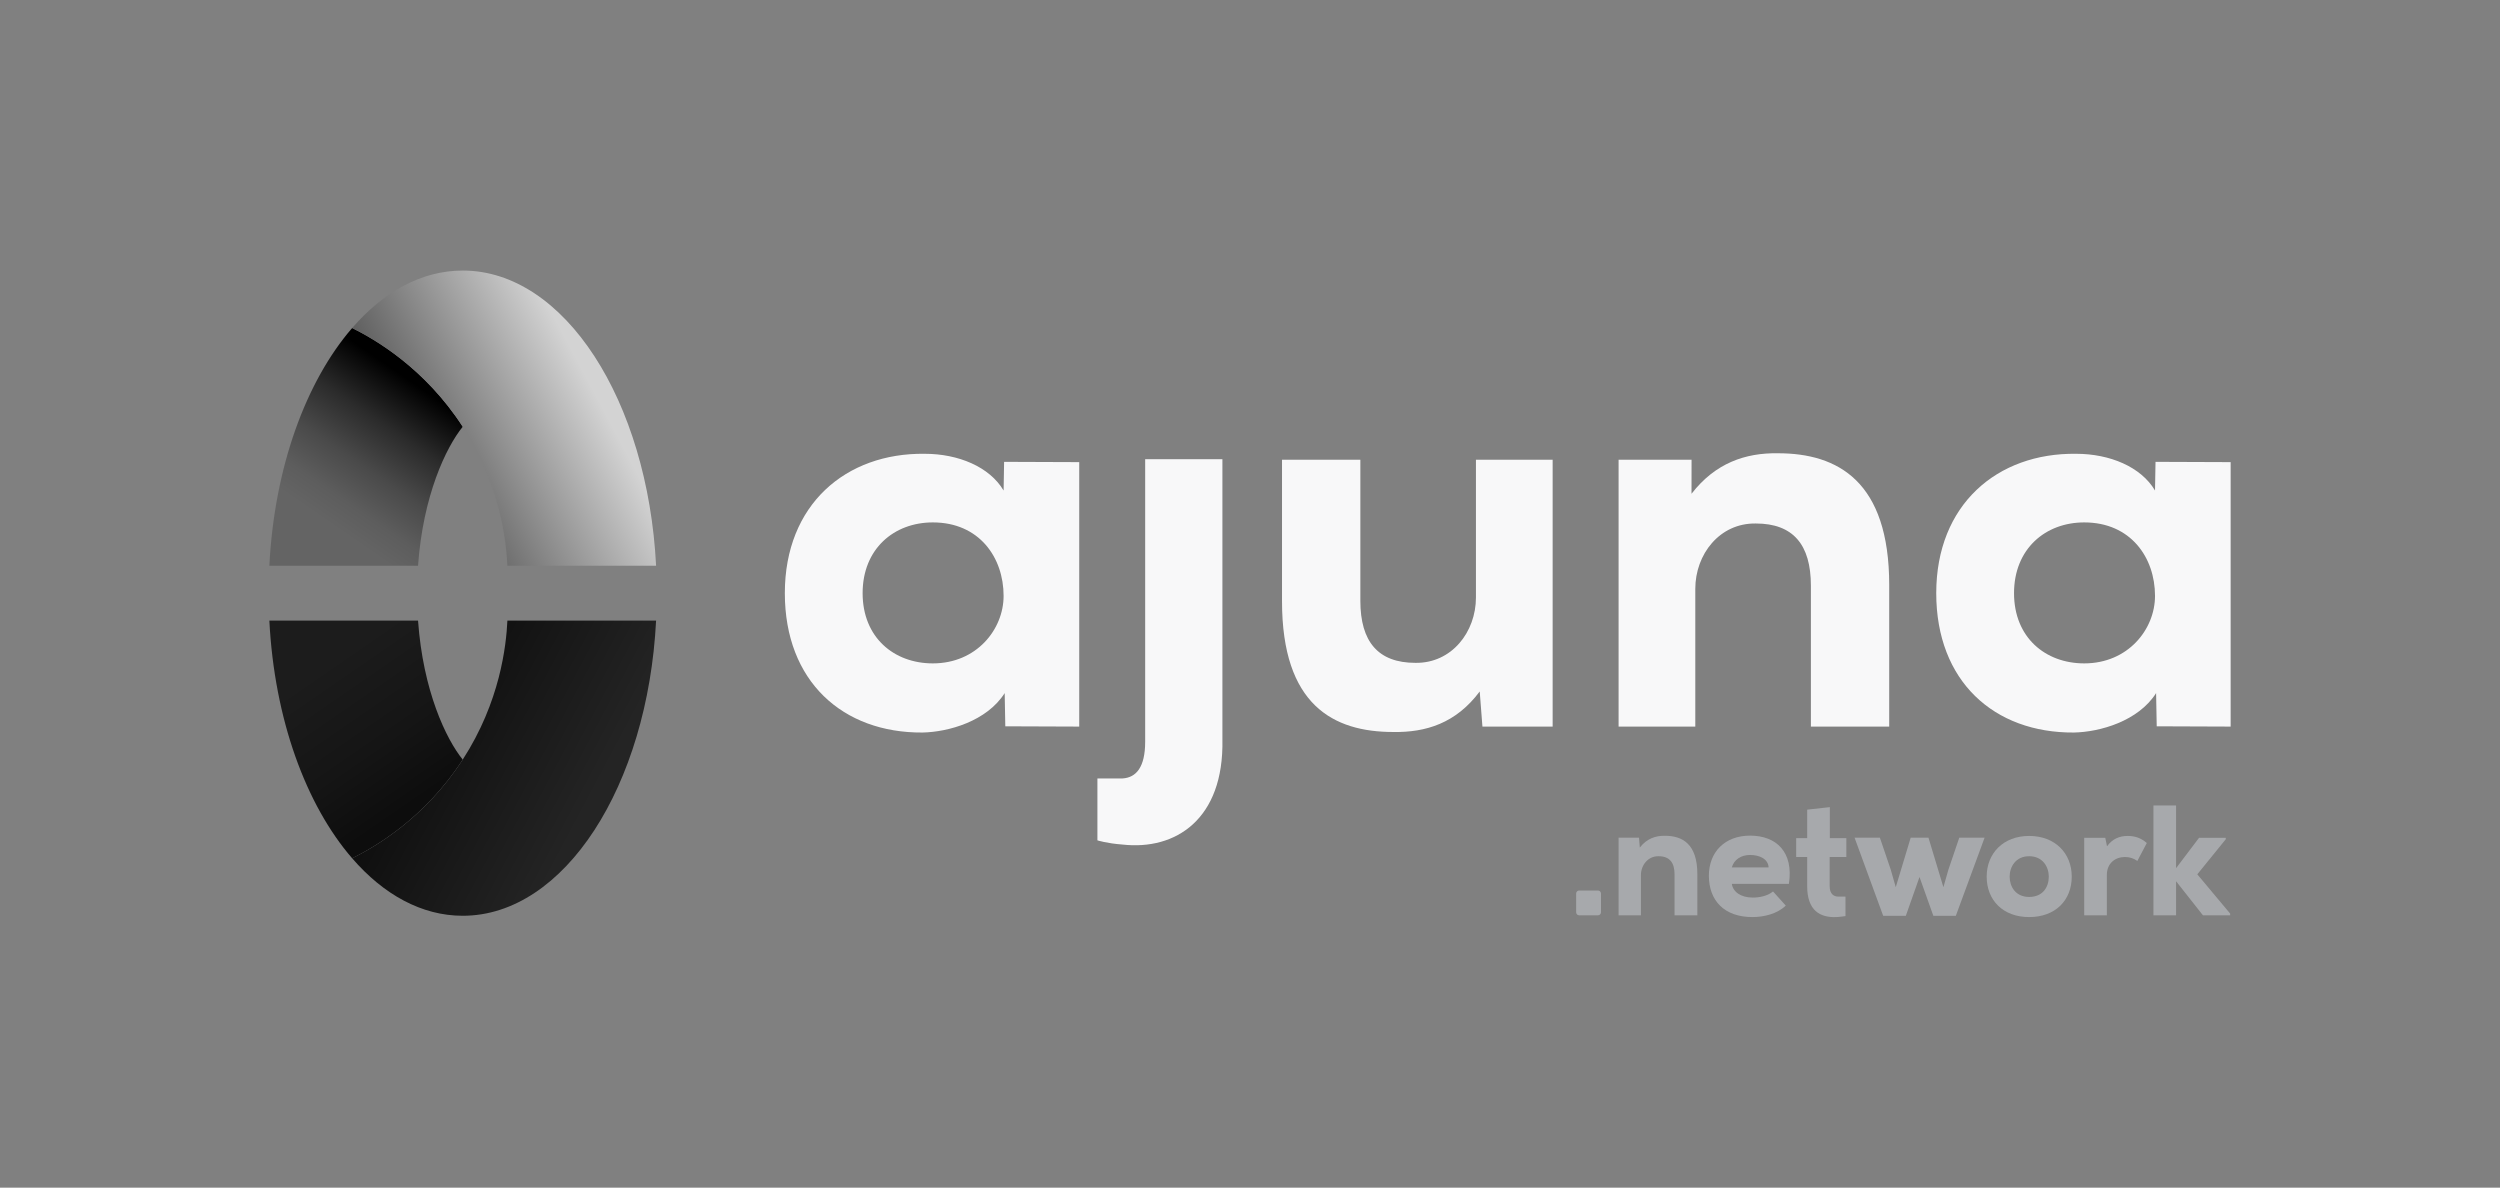 <?xml version="1.0" encoding="iso-8859-1"?>
<!-- Generator: Adobe Illustrator 26.1.0, SVG Export Plug-In . SVG Version: 6.00 Build 0)  -->
<svg version="1.1" xmlns="http://www.w3.org/2000/svg" xmlns:xlink="http://www.w3.org/1999/xlink" x="0px" y="0px"
	 viewBox="0 0 882.183 419.101" style="enable-background:new 0 0 882.183 419.101;" xml:space="preserve">
<rect x="0" y="0" width="882.183" height="419.101" fill="#808080" stroke="none"/>
<g id="Layer_3">
</g>
<g id="Layer_1">
	<g>
		<g>
			<path style="fill:#F8F8F9;" d="M354.323,162.974l26.507,0.101c0,31.259,0,62.06,0,93.32l-26.085-0.101l-0.22-11.718
				c-6.288,9.913-19.823,13.725-28.97,13.915c-28.21,0.19-48.607-18.107-48.607-49.177c0-31.259,21.536-49.56,49.367-49.18
				c11.819,0,22.872,4.575,27.83,12.962L354.323,162.974z M304.395,209.314c0,15.628,11.053,24.778,24.781,24.778
				c15.438,0,24.968-12.009,24.968-23.825c0-13.535-8.577-25.924-24.968-25.924C315.448,184.343,304.395,193.683,304.395,209.314z"
				/>
			<path style="fill:#F8F8F9;" d="M480.032,162.233v49.75c0,14.485,6.288,21.919,19.44,21.919
				c12.772,0.19,21.349-10.866,21.349-23.065v-48.604h27.067v94.161H523.11l-0.956-12.389c-8.384,11.246-19.06,14.485-30.496,14.295
				c-21.156,0-39.267-9.53-39.267-46.128v-49.94H480.032z"/>
			<path style="fill:#F8F8F9;" d="M639.014,256.395v-49.75c0-14.485-6.291-21.919-19.443-21.919
				c-12.769-0.193-21.346,10.863-21.346,23.062v48.607h-27.067v-94.161h25.747l-0.015,12.006c8.387-10.863,19.06-14.485,30.5-14.295
				c21.159,0,39.263,9.913,39.263,46.511v49.94H639.014z"/>
			<path style="fill:#F8F8F9;" d="M760.626,162.974l26.51,0.101c0,31.259,0,62.06,0,93.32l-26.088-0.101l-0.216-11.718
				c-6.294,9.913-19.826,13.725-28.977,13.915c-28.21,0.19-48.607-18.107-48.607-49.177c0-31.259,21.542-49.56,49.373-49.18
				c11.816,0,22.872,4.575,27.827,12.962L760.626,162.974z M710.698,209.314c0,15.628,11.056,24.778,24.778,24.778
				c15.441,0,24.971-12.009,24.971-23.825c0-13.535-8.577-25.924-24.971-25.924C721.755,184.343,710.698,193.683,710.698,209.314z"
				/>
			<path style="fill:#F8F8F9;" d="M404.101,162.04v99.693c0,8.996-3.162,12.676-8.017,12.96h-8.834v21.844
				c0,0,3.346,1.079,8.834,1.477c18.726,2.124,35.843-8.883,35.271-37.044v-98.93H404.101z"/>
		</g>
		<g>
			<g>
				<path style="fill:#A7A9AC;" d="M590.905,322.999v-14.481c0-4.216-1.831-6.38-5.66-6.38c-3.717-0.056-6.213,3.162-6.213,6.713
					v14.148h-7.879v-27.408h7.212l0.278,3.495c2.441-3.162,5.548-4.216,8.877-4.161c6.159,0,11.43,2.886,11.43,13.538v14.536
					H590.905z"/>
				<path style="fill:#A7A9AC;" d="M611.117,311.902c0.388,2.663,2.94,4.828,7.434,4.828c2.164,0,5.159-0.5,7.102-2.164l4.494,4.993
					c-2.94,2.886-7.657,4.051-11.762,4.051c-9.932,0-15.369-5.826-15.369-14.592c0-8.323,5.604-14.148,14.536-14.148
					c9.322,0,15.425,5.825,13.705,17.032H611.117z M624.099,306.078c-0.166-2.996-3.217-4.384-6.547-4.384
					c-3.217,0-5.658,1.664-6.435,4.384H624.099z"/>
				<path style="fill:#A7A9AC;" d="M680.504,295.591l5.271,17.477l1.775-6.214l3.829-11.262h8.932l-10.154,27.574h-7.933
					l-4.883-13.704l-4.827,13.704h-7.99l-10.098-27.574h8.933l3.828,11.262l1.776,6.214l5.27-17.477H680.504z"/>
				<path style="fill:#A7A9AC;" d="M701.047,309.351c0-8.267,5.882-14.37,14.98-14.37c9.155,0,15.036,6.103,15.036,14.37
					c0,8.267-5.715,14.259-15.036,14.259C706.762,323.61,701.047,317.618,701.047,309.351z M722.963,309.351
					c0-3.44-2.108-7.212-6.935-7.212c-4.771,0-6.88,3.772-6.88,7.212s2.053,7.158,6.88,7.158
					C720.91,316.508,722.963,312.957,722.963,309.351z"/>
				<path style="fill:#A7A9AC;" d="M742.897,295.646l0.611,2.996c1.831-2.552,4.272-3.661,7.324-3.661
					c2.608,0,4.771,0.777,6.713,2.497l-3.329,6.325c-1.332-0.943-2.719-1.388-4.384-1.388c-3.44,0-6.381,2.219-6.381,6.325v14.259
					h-7.989v-27.353H742.897z"/>
				<path style="fill:#A7A9AC;" d="M767.88,284.218v22.137l8.101-10.708h9.431v0.5l-10.042,12.372l11.596,13.871v0.611h-9.599
					l-9.487-12.04v12.04h-7.989v-38.782H767.88z"/>
				<path style="fill:#A7A9AC;" d="M651.53,302.415v-6.658h-5.83v-10.942l-7.99,0.887v10.054h-3.885v6.658h3.885v10.32
					c0,8.544,4.494,11.152,10.432,10.875c0.272-0.014,0.514-0.043,0.771-0.065c0,0,1.529-0.146,2.309-0.277v-6.876h-2.522v0.001
					c-1.483-0.018-3.055-0.806-3.055-3.658v-10.32H651.53z"/>
			</g>
			<path style="fill:#A7A9AC;" d="M563.884,322.989h-6.645c-0.582,0-1.054-0.472-1.054-1.054v-6.645
				c0-0.582,0.472-1.054,1.054-1.054h6.645c0.582,0,1.054,0.472,1.054,1.054v6.645C564.938,322.517,564.466,322.989,563.884,322.989
				z"/>
		</g>
		<g>
			<linearGradient id="SVGID_1_" gradientUnits="userSpaceOnUse" x1="110.844" y1="193.598" x2="149.546" y2="137.401">
				<stop  offset="0.151" style="stop-color:#646464"/>
				<stop  offset="0.292" style="stop-color:#5D5D5D"/>
				<stop  offset="0.494" style="stop-color:#4A4A4A"/>
				<stop  offset="0.733" style="stop-color:#2B2B2B"/>
				<stop  offset="0.997" style="stop-color:#000000"/>
				<stop  offset="1" style="stop-color:#000000"/>
			</linearGradient>
			<path style="fill:url(#SVGID_1_);" d="M124.271,115.748c-16.307,18.829-27.458,49.133-29.223,83.884h52.468
				c1.753-24.756,9.896-41.827,15.767-49.054C149.836,129.805,132.238,119.711,124.271,115.748z"/>
		</g>
		
			<linearGradient id="SVGID_00000170270927373766485440000003023431462193221311_" gradientUnits="userSpaceOnUse" x1="209.64" y1="138.193" x2="148.425" y2="170.73">
			<stop  offset="0" style="stop-color:#D3D3D3"/>
			<stop  offset="1" style="stop-color:#575757"/>
		</linearGradient>
		<path style="fill:url(#SVGID_00000170270927373766485440000003023431462193221311_);" d="M179.049,199.633h52.468
			c-2.964-58.339-32.371-104.161-68.234-104.161c-14.5,0-27.943,7.496-39.011,20.276c7.939,3.949,25.555,14.041,39.011,34.831
			C176.487,170.98,178.625,190.772,179.049,199.633z"/>
		<g>
			
				<linearGradient id="SVGID_00000070112818509349657460000000667883177628570547_" gradientUnits="userSpaceOnUse" x1="110.844" y1="396.921" x2="149.546" y2="340.723" gradientTransform="matrix(1 0 0 -1 0 621.943)">
				<stop  offset="0.151" style="stop-color:#1C1C1C"/>
				<stop  offset="0.643" style="stop-color:#151515"/>
				<stop  offset="1" style="stop-color:#0D0D0D"/>
			</linearGradient>
			<path style="fill:url(#SVGID_00000070112818509349657460000000667883177628570547_);" d="M124.271,302.872
				c-16.307-18.829-27.458-49.133-29.223-83.884h52.468c1.753,24.756,9.896,41.827,15.767,49.054
				C149.837,288.816,132.238,298.909,124.271,302.872z"/>
		</g>
		
			<linearGradient id="SVGID_00000163041696535183323640000016911159628033529787_" gradientUnits="userSpaceOnUse" x1="209.64" y1="341.516" x2="148.426" y2="374.053" gradientTransform="matrix(1 0 0 -1 0 621.943)">
			<stop  offset="0" style="stop-color:#242424"/>
			<stop  offset="1" style="stop-color:#0D0D0D"/>
		</linearGradient>
		<path style="fill:url(#SVGID_00000163041696535183323640000016911159628033529787_);" d="M179.049,218.988h52.468
			c-2.964,58.339-32.371,104.161-68.234,104.161c-14.5,0-27.943-7.496-39.011-20.276c7.939-3.949,25.555-14.041,39.011-34.831
			C176.487,247.641,178.625,227.848,179.049,218.988z"/>
	</g>
</g>
<g id="Layer_2" style="display:none;">
	<g style="display:inline;">
		
			<line style="fill:none;stroke:#EC008C;stroke-width:0.75;stroke-miterlimit:10;" x1="-2071.22" y1="75.24" x2="-2071.22" y2="357.347"/>
		
			<line style="fill:none;stroke:#EC008C;stroke-width:0.75;stroke-miterlimit:10;" x1="-1777.594" y1="357.347" x2="-1777.594" y2="75.24"/>
		
			<line style="fill:none;stroke:#EC008C;stroke-width:0.75;stroke-miterlimit:10;" x1="-2253.268" y1="357.348" x2="-2253.268" y2="75.24"/>
		
			<line style="fill:none;stroke:#EC008C;stroke-width:0.75;stroke-miterlimit:10;" x1="-2071.22" y1="75.24" x2="-2071.22" y2="357.347"/>
		
			<line style="fill:none;stroke:#EC008C;stroke-width:0.75;stroke-miterlimit:10;" x1="-2253.268" y1="75.24" x2="-2253.268" y2="250.146"/>
		
			<line style="fill:none;stroke:#EC008C;stroke-width:0.75;stroke-miterlimit:10;" x1="-2071.22" y1="250.146" x2="-2071.22" y2="75.24"/>
	</g>
	<g style="display:inline;">
		
			<line style="fill:none;stroke:#97CA3D;stroke-width:0.75;stroke-miterlimit:10;" x1="-1772.234" y1="75.458" x2="-1772.234" y2="357.348"/>
		
			<line style="fill:none;stroke:#97CA3D;stroke-width:0.75;stroke-miterlimit:10;" x1="-2116.368" y1="357.347" x2="-2116.368" y2="75.458"/>
		
			<line style="fill:none;stroke:#97CA3D;stroke-width:0.75;stroke-miterlimit:10;" x1="-1558.87" y1="357.348" x2="-1558.87" y2="75.458"/>
		
			<line style="fill:none;stroke:#97CA3D;stroke-width:0.75;stroke-miterlimit:10;" x1="-1772.234" y1="75.458" x2="-1772.234" y2="357.348"/>
		
			<line style="fill:none;stroke:#97CA3D;stroke-width:0.75;stroke-miterlimit:10;" x1="-1558.87" y1="75.458" x2="-1558.87" y2="250.229"/>
		
			<line style="fill:none;stroke:#97CA3D;stroke-width:0.75;stroke-miterlimit:10;" x1="-1772.234" y1="250.229" x2="-1772.234" y2="75.458"/>
	</g>
	<g style="display:inline;">
		
			<line style="fill:none;stroke:#52C4F1;stroke-width:0.75;stroke-miterlimit:10;" x1="-1547.166" y1="260.596" x2="-2267.165" y2="260.596"/>
		
			<line style="fill:none;stroke:#52C4F1;stroke-width:0.75;stroke-miterlimit:10;" x1="-2267.164" y1="158.78" x2="-1547.165" y2="158.78"/>
		
			<line style="fill:none;stroke:#52C4F1;stroke-width:0.75;stroke-miterlimit:10;" x1="-2267.165" y1="323.721" x2="-1547.166" y2="323.721"/>
		
			<line style="fill:none;stroke:#52C4F1;stroke-width:0.75;stroke-miterlimit:10;" x1="-1547.166" y1="260.596" x2="-2267.165" y2="260.596"/>
	</g>
	<g style="display:inline;">
		
			<line style="fill:none;stroke:#52C4F1;stroke-width:0.75;stroke-miterlimit:10;" x1="-1547.166" y1="158.78" x2="-2267.165" y2="158.78"/>
		
			<line style="fill:none;stroke:#52C4F1;stroke-width:0.75;stroke-miterlimit:10;" x1="-2267.164" y1="260.596" x2="-1547.165" y2="260.596"/>
		
			<line style="fill:none;stroke:#52C4F1;stroke-width:0.75;stroke-miterlimit:10;" x1="-2267.165" y1="95.655" x2="-1547.166" y2="95.655"/>
		
			<line style="fill:none;stroke:#52C4F1;stroke-width:0.75;stroke-miterlimit:10;" x1="-1547.166" y1="158.78" x2="-2267.165" y2="158.78"/>
	</g>
	
		<line style="display:inline;fill:none;stroke:#EC008C;stroke-width:0.75;stroke-miterlimit:10;" x1="-1580.751" y1="323.721" x2="-1643.511" y2="323.721"/>
</g>
</svg>
